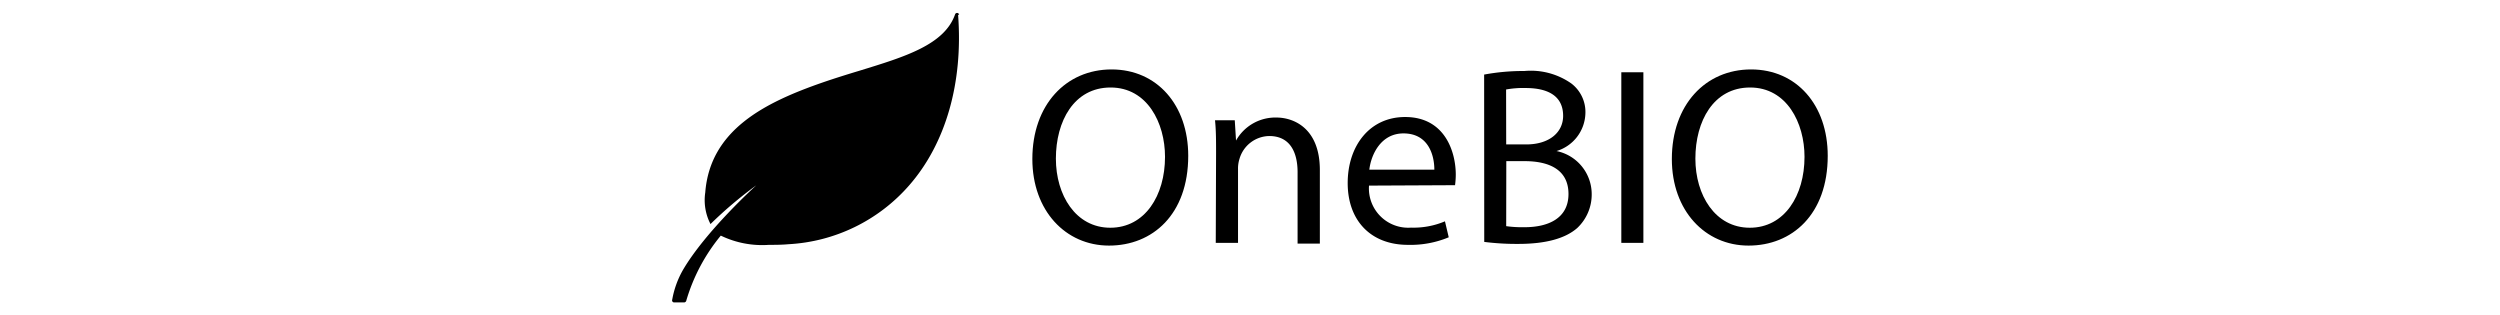 <svg id="Layer_14" data-name="Layer 14" xmlns="http://www.w3.org/2000/svg" viewBox="0 0 238 30"><defs><style>.cls-1{fill-rule:evenodd;}</style></defs><title>_</title><path class="cls-1" d="M91.31,1.4a.2.2,0,0,0-.38-.05c-1,2.91-4.77,4.05-9.1,5.38-1.16.35-2.35.72-3.54,1.13C72.77,9.78,67.6,12.38,67.14,18.33a4.94,4.94,0,0,0,.5,3A39.39,39.39,0,0,1,72,17.64S67.17,22,65,25.73a8.74,8.74,0,0,0-1,2.77.27.27,0,0,0,0,.19s.09.1.15.1h1a.23.23,0,0,0,.19-.19,17.43,17.43,0,0,1,3.28-6.17,9.05,9.05,0,0,0,4.59.88h0c.56,0,1.19,0,1.85-.06a16.42,16.42,0,0,0,11.49-5.6c3.5-4,5.15-9.8,4.66-16.25"/><path class="cls-1" d="M113.12,14.83c0,5.59-3.4,8.55-7.54,8.55s-7.3-3.33-7.3-8.24c0-5.16,3.2-8.53,7.54-8.53s7.3,3.4,7.3,8.22m-12.6.27c0,3.47,1.88,6.58,5.18,6.58s5.21-3.06,5.21-6.75c0-3.23-1.69-6.6-5.18-6.6s-5.21,3.21-5.21,6.77"/><path class="cls-1" d="M115.77,14.61c0-1.2,0-2.19-.1-3.16h1.88l.12,1.93h0a4.29,4.29,0,0,1,3.86-2.19c1.61,0,4.12,1,4.12,5v7h-2.12V16.4c0-1.88-.7-3.45-2.7-3.45A3,3,0,0,0,118,15.12a3.05,3.05,0,0,0-.14,1v7h-2.12Z"/><path class="cls-1" d="M130.33,17.67a3.74,3.74,0,0,0,4,4,7.67,7.67,0,0,0,3.23-.6l.36,1.52a9.45,9.45,0,0,1-3.88.72c-3.59,0-5.74-2.36-5.74-5.88s2.07-6.29,5.47-6.29c3.81,0,4.82,3.35,4.82,5.49a8,8,0,0,1-.07,1Zm6.22-1.52c0-1.35-.55-3.45-2.94-3.45-2.14,0-3.08,2-3.25,3.45Z"/><path class="cls-1" d="M141.29,7.1a20.32,20.32,0,0,1,3.83-.34,6.71,6.71,0,0,1,4.46,1.18,3.41,3.41,0,0,1,1.35,2.87,3.86,3.86,0,0,1-2.75,3.57v0a4.19,4.19,0,0,1,3.35,4.07,4.38,4.38,0,0,1-1.37,3.25c-1.13,1-3,1.52-5.61,1.52a24.52,24.52,0,0,1-3.25-.19Zm2.1,6.65h1.9c2.22,0,3.52-1.16,3.52-2.72,0-1.9-1.45-2.65-3.57-2.65a9,9,0,0,0-1.86.14Zm0,7.78a11.2,11.2,0,0,0,1.76.1c2.17,0,4.17-.8,4.17-3.16s-1.9-3.13-4.19-3.13h-1.73Z"/><rect x="154.35" y="6.88" width="2.1" height="16.24"/><path class="cls-1" d="M174,14.83c0,5.59-3.4,8.55-7.54,8.55s-7.3-3.33-7.3-8.24c0-5.16,3.2-8.53,7.54-8.53S174,10,174,14.83m-12.6.27c0,3.47,1.88,6.58,5.18,6.58s5.21-3.06,5.21-6.75c0-3.23-1.69-6.6-5.18-6.6s-5.21,3.21-5.21,6.77"/></svg>